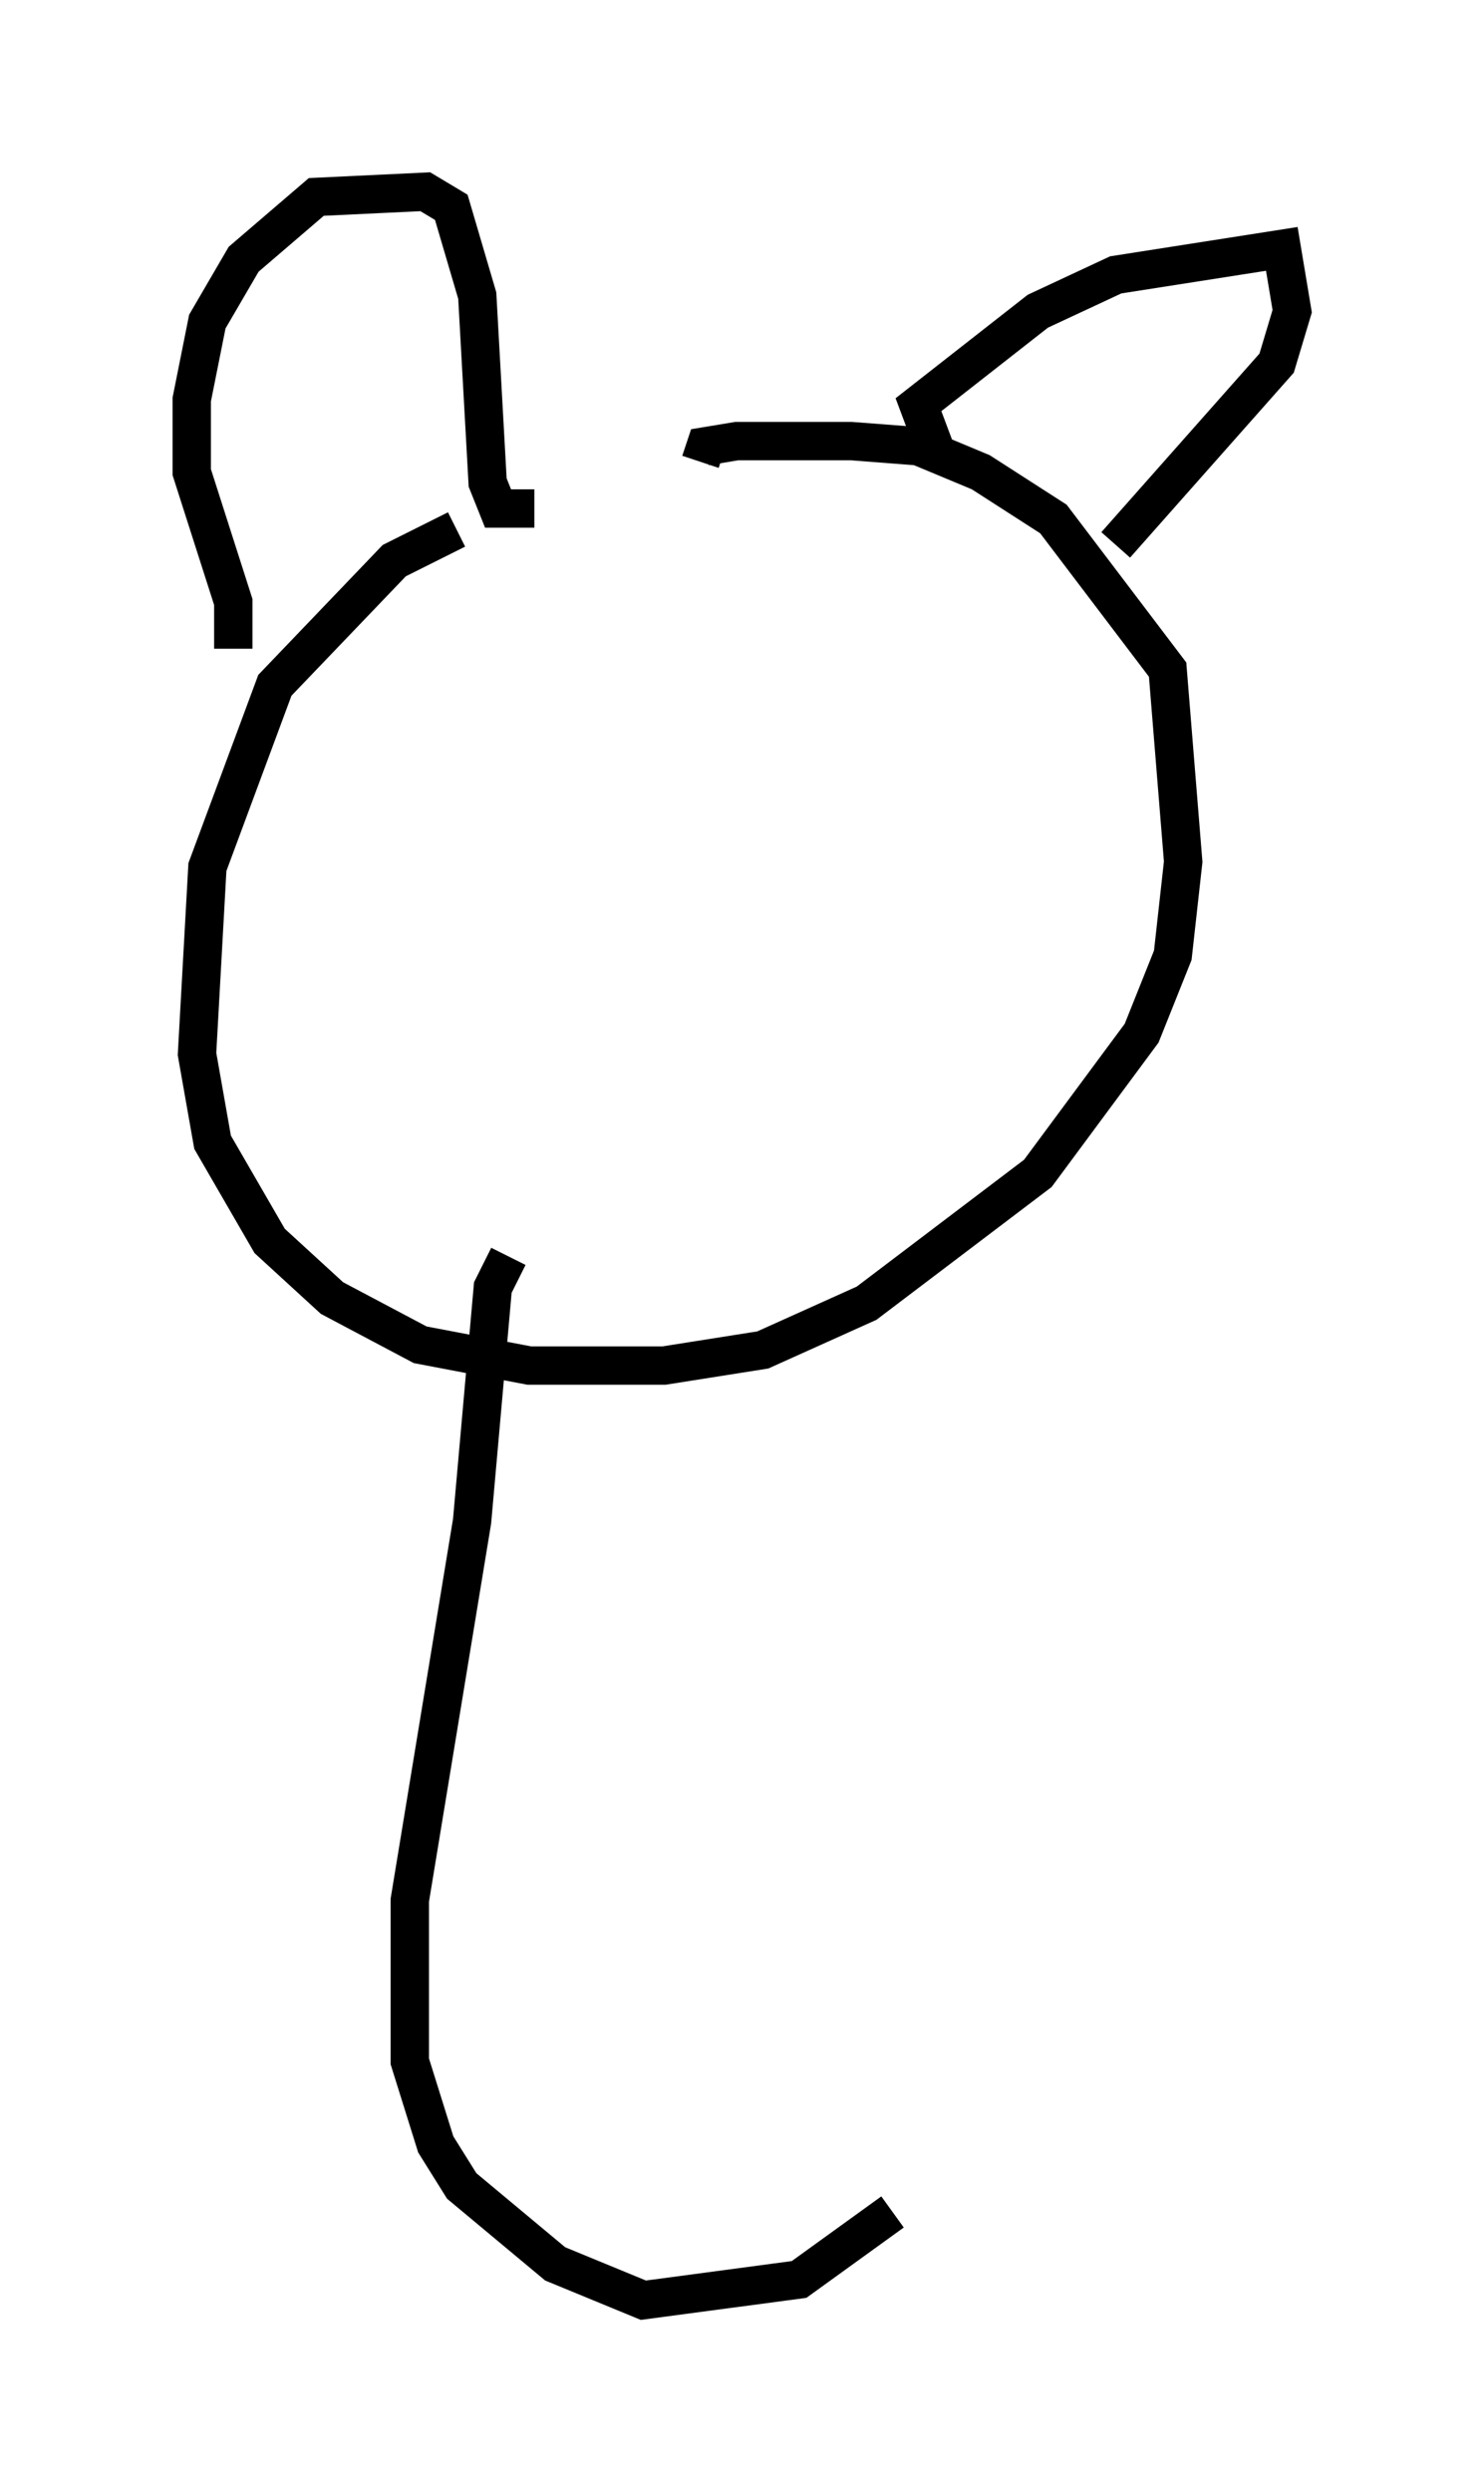 <?xml version="1.0" encoding="utf-8" ?>
<svg baseProfile="full" height="64.939" version="1.1" width="38.687" xmlns="http://www.w3.org/2000/svg" xmlns:ev="http://www.w3.org/2001/xml-events" xmlns:xlink="http://www.w3.org/1999/xlink"><defs /><rect fill="white" height="64.939" width="38.687" x="0" y="0" /><path d="M14.202, 13.931 m-2.3, -0.135 l-1.624, 0.812 -3.112, 3.248 l-1.759, 4.736 -0.271, 4.871 l0.406, 2.3 1.488, 2.571 l1.624, 1.488 2.3, 1.218 l2.842, 0.541 3.518, 0.0 l2.571, -0.406 2.706, -1.218 l4.465, -3.383 2.706, -3.654 l0.812, -2.03 0.271, -2.436 l-0.406, -5.007 -2.977, -3.924 l-1.894, -1.218 -1.624, -0.677 l-1.759, -0.135 -2.977, 0.0 l-0.812, 0.135 -0.135, 0.406 m6.089, -0.406 l-0.406, -1.083 3.112, -2.436 l2.03, -0.947 4.33, -0.677 l0.271, 1.624 -0.406, 1.353 l-4.195, 4.736 m-23.004, 2.706 l0.0, -1.218 -1.083, -3.383 l0.0, -1.894 0.406, -2.03 l0.947, -1.624 1.894, -1.624 l2.842, -0.135 0.677, 0.406 l0.677, 2.3 0.271, 4.871 l0.271, 0.677 0.947, 0.0 m-0.677, 19.486 l-0.406, 0.812 -0.541, 6.089 l-1.624, 9.878 0.0, 4.195 l0.677, 2.165 0.677, 1.083 l2.436, 2.03 2.3, 0.947 l4.059, -0.541 2.436, -1.759 " fill="none" stroke="black" stroke-width="1" /></svg>